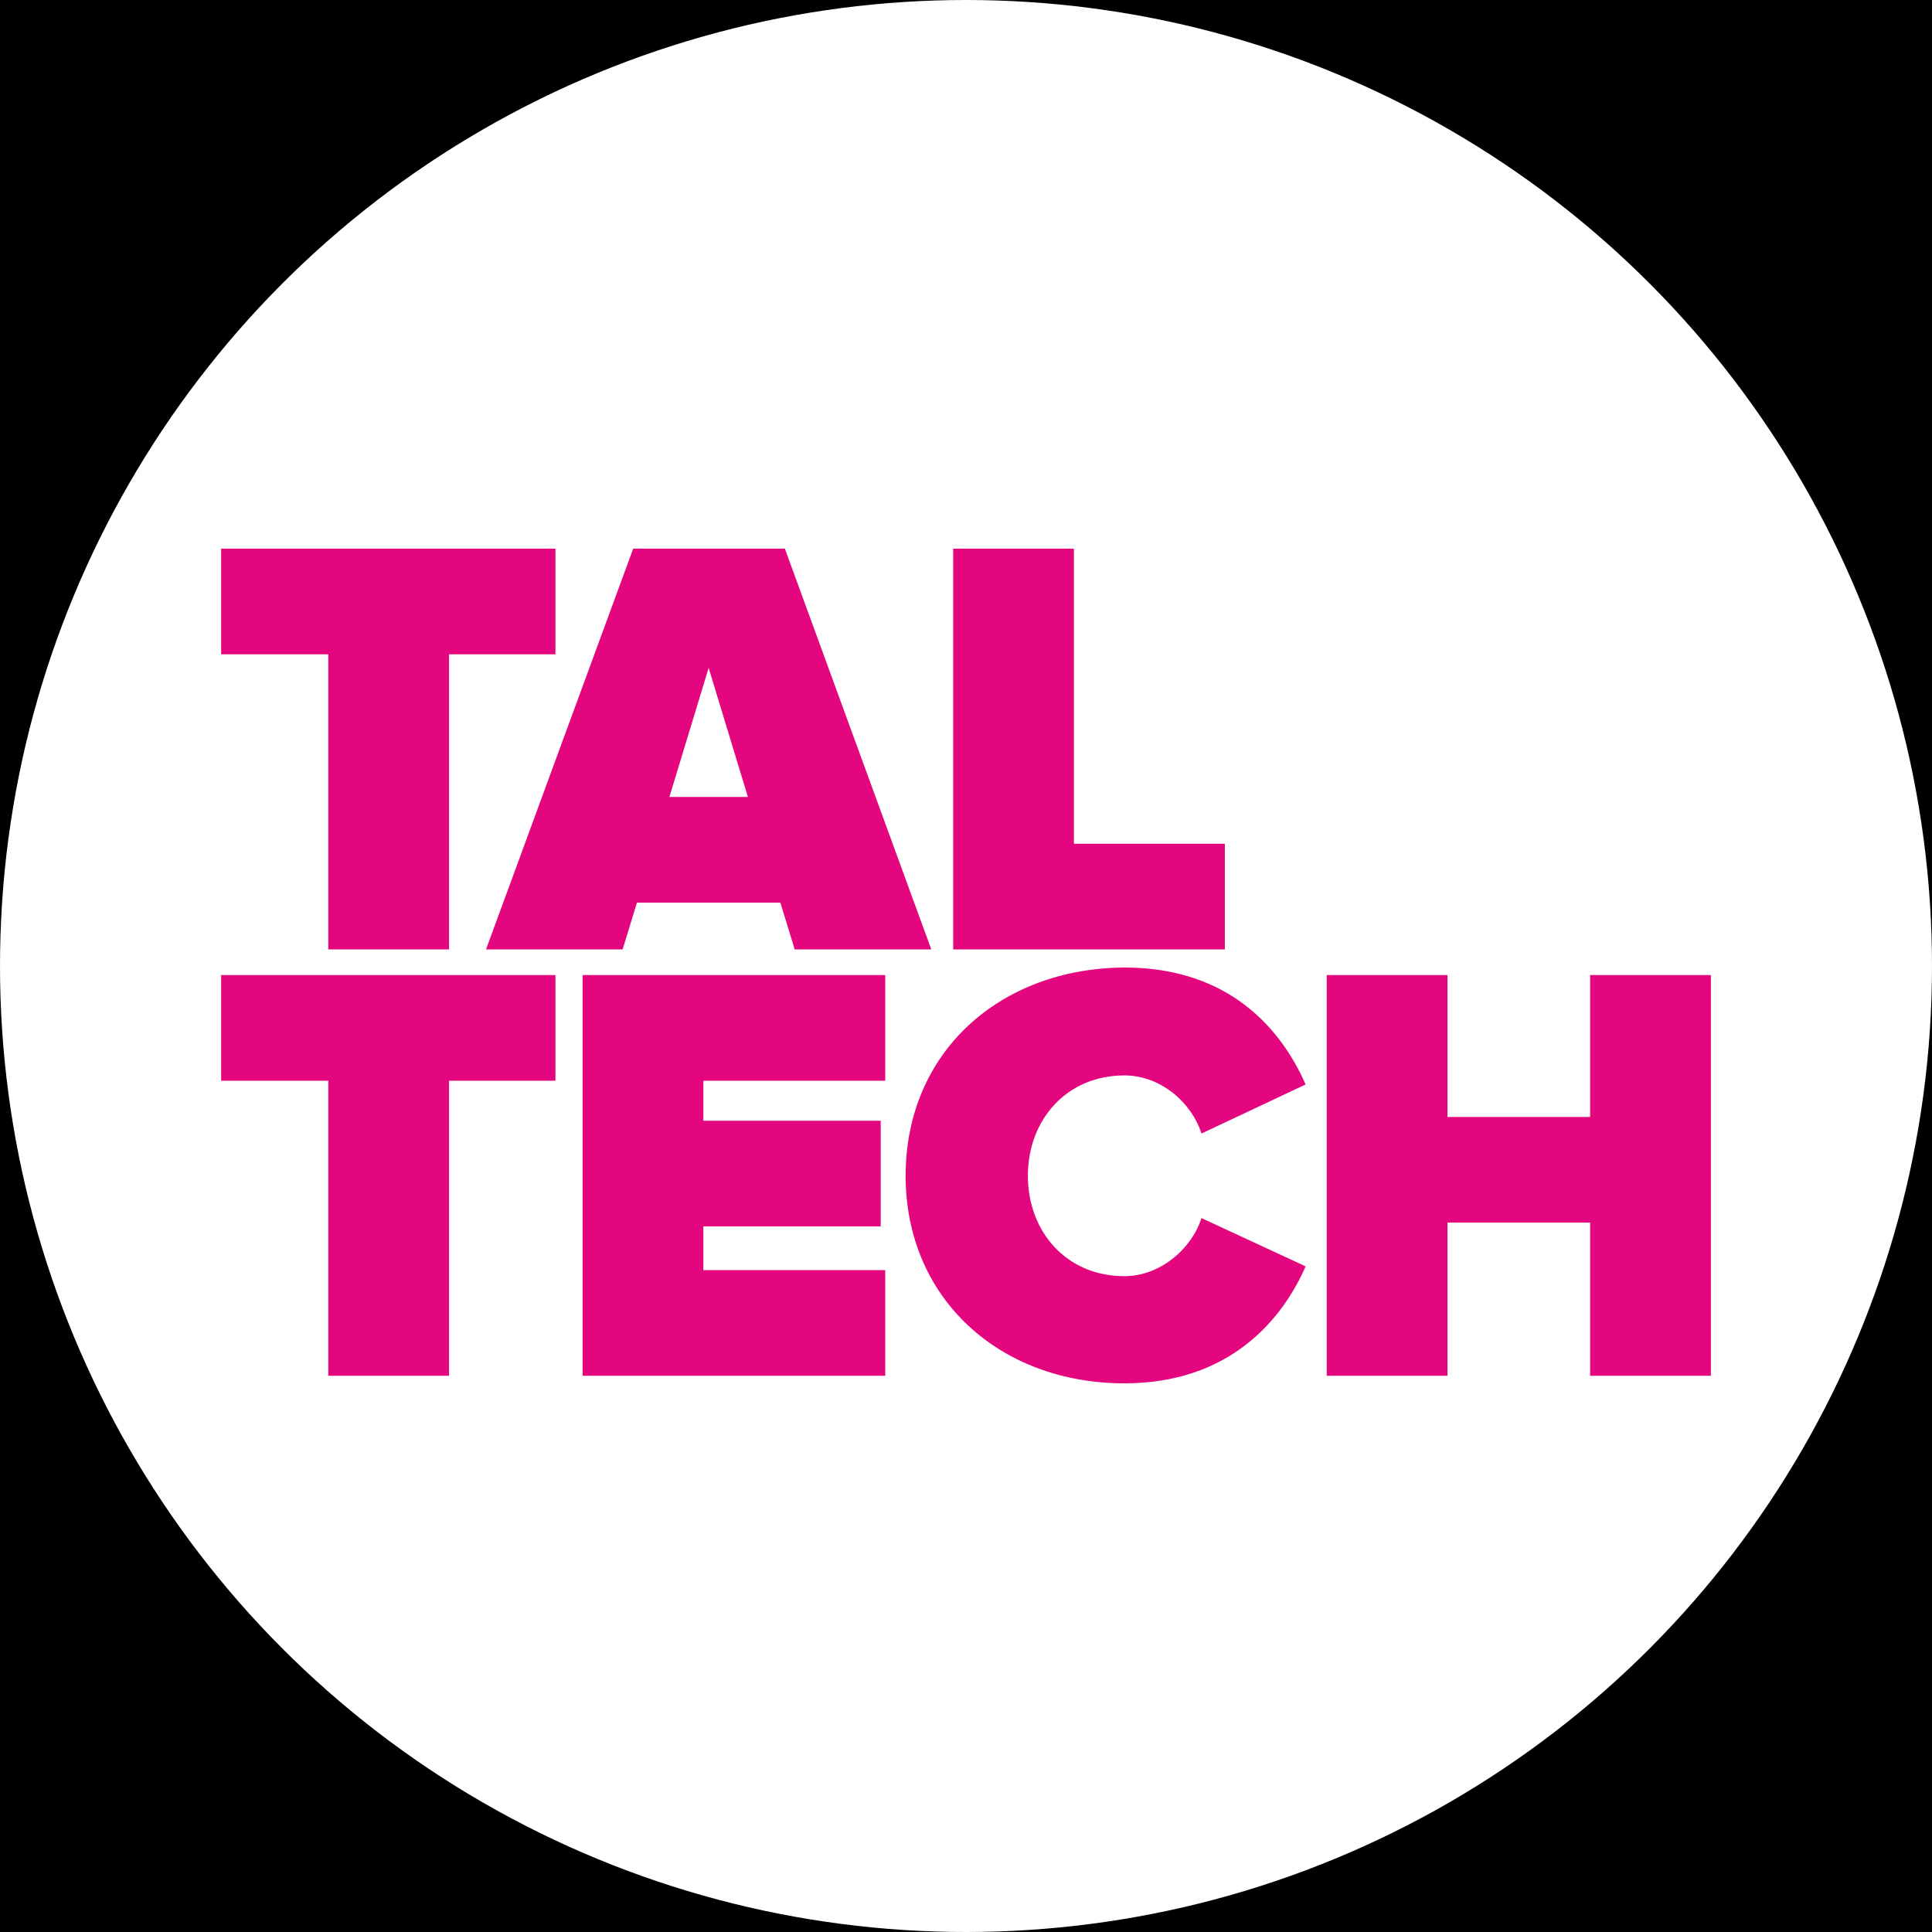 <?xml version="1.0" encoding="utf-8"?>
<!-- Generator: Adobe Illustrator 26.5.0, SVG Export Plug-In . SVG Version: 6.00 Build 0)  -->
<svg version="1.1" id="affiliation" xmlns="http://www.w3.org/2000/svg" xmlns:xlink="http://www.w3.org/1999/xlink" x="0px"
	 y="0px" viewBox="0 0 256 256" style="enable-background:new 0 0 256 256;" xml:space="preserve">
<style type="text/css">
	.st0{fill:#FFFFFF;}
	.st1{fill:#E4067E;}
</style>
<rect id="black" width="256" height="256"/>
<circle id="background" class="st0" cx="128" cy="128" r="128"/>
<g id="logo">
	<path class="st1" d="M29.3,129.2v14h14.2v39.1h16v-39.1h14.1v-14L29.3,129.2L29.3,129.2z M77.2,129.2v53.1h40.1v-14H93.2v-5.8h23.5
		v-14H93.2v-5.3h24.1v-14L77.2,129.2L77.2,129.2z M210.7,129.2V148h-18.9v-18.8h-16v53.1h16V162h18.9v20.3h16v-53.1L210.7,129.2
		L210.7,129.2z M120,155.8c0,16.3,12.5,27.5,29,27.5c13.9,0,20.9-8.4,24-15.5l-13.8-6.4c-1.3,4.1-5.5,7.7-10.2,7.7
		c-7.7,0-12.8-5.9-12.8-13.3c0-7.4,5.1-13.3,12.8-13.3c4.8,0,8.9,3.6,10.2,7.7l13.8-6.5c-3.2-7.3-10.1-15.5-24-15.5
		C132.5,128.3,120,139.4,120,155.8 M29.3,72.7v14h14.2v39.1h16V86.7h14.1v-14H29.3z M93.9,88.5l5.2,17.1H88.7L93.9,88.5z M83.9,72.7
		l-19.5,53.1h18.1l1.9-6.2h19l1.9,6.2h18.1L104,72.7H83.9z M126.3,72.7v53.1h36v-14h-20V72.7H126.3z"/>
</g>
</svg>
